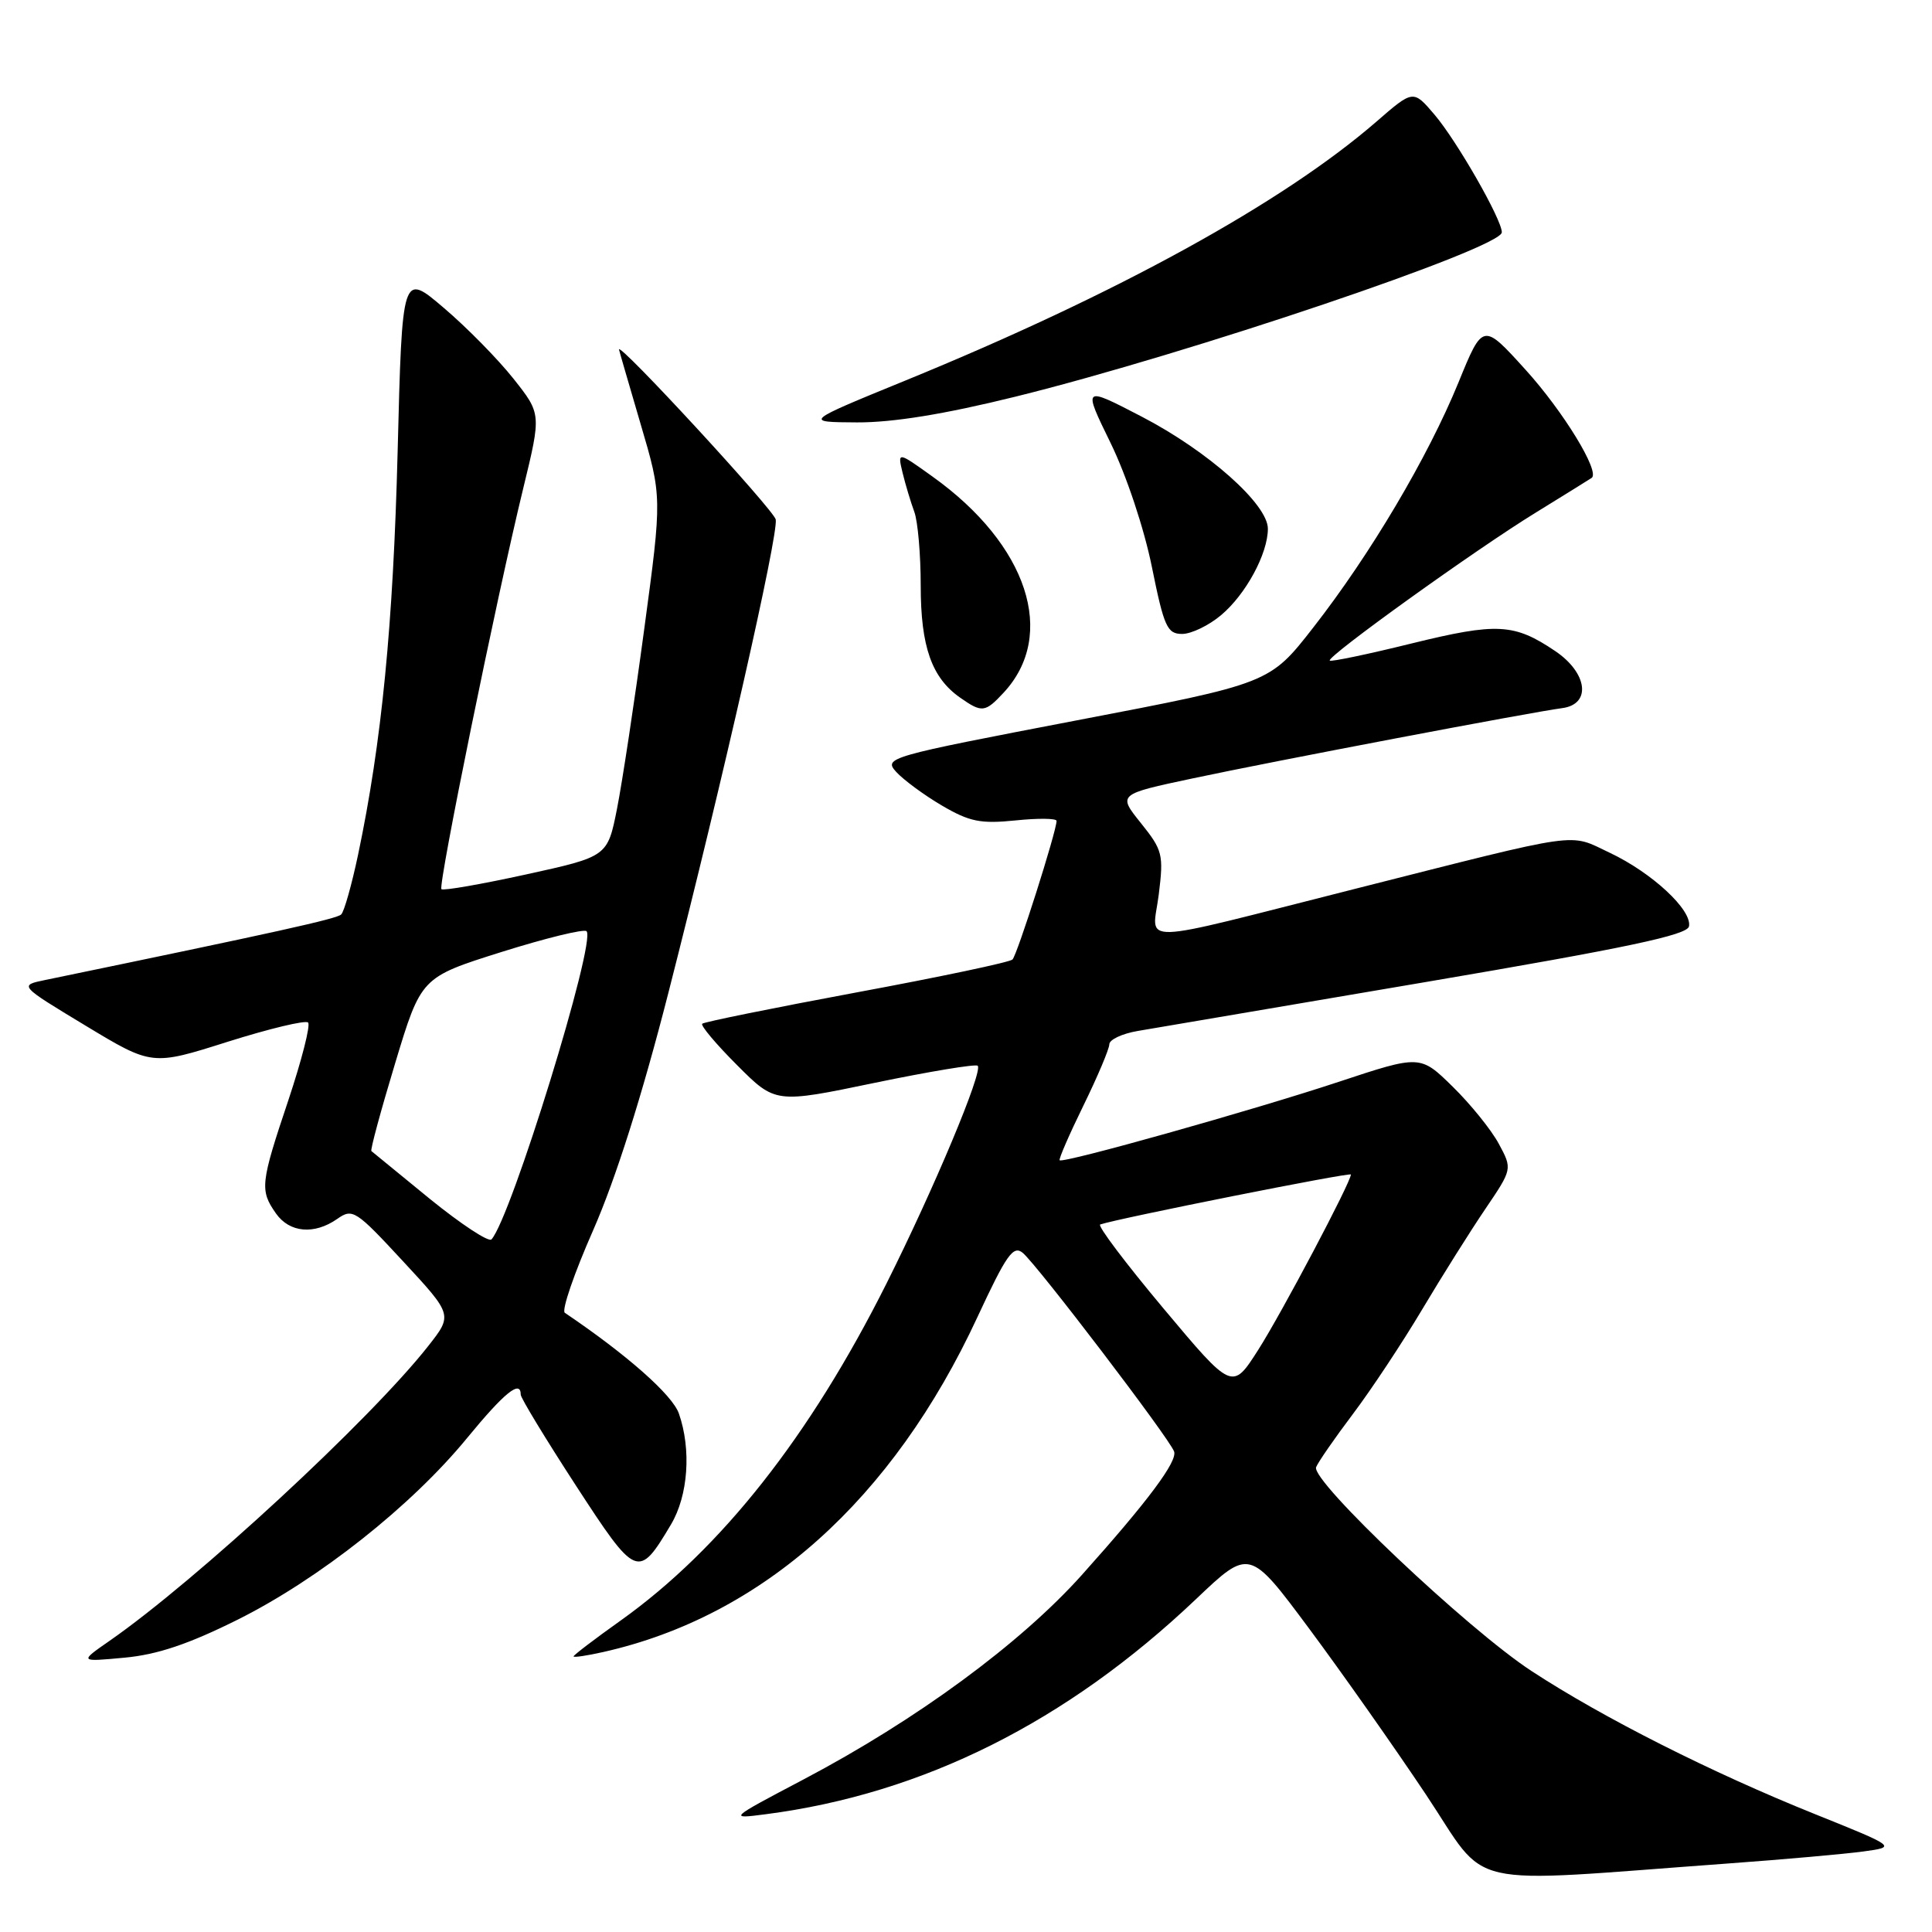 <?xml version="1.0" encoding="UTF-8" standalone="no"?>
<!DOCTYPE svg PUBLIC "-//W3C//DTD SVG 1.1//EN" "http://www.w3.org/Graphics/SVG/1.1/DTD/svg11.dtd" >
<svg xmlns="http://www.w3.org/2000/svg" xmlns:xlink="http://www.w3.org/1999/xlink" version="1.1" viewBox="0 0 256 256">
 <g >
 <path fill="currentColor"
d=" M 229.00 246.92 C 236.43 246.38 244.48 245.66 246.90 245.33 C 251.30 244.73 251.30 244.73 240.54 240.40 C 226.77 234.87 212.40 227.61 202.95 221.43 C 194.46 215.88 173.70 196.23 174.39 194.41 C 174.65 193.75 176.84 190.58 179.27 187.36 C 181.70 184.14 185.83 177.90 188.45 173.50 C 191.07 169.10 194.83 163.12 196.81 160.20 C 200.40 154.90 200.40 154.90 198.60 151.56 C 197.62 149.73 194.87 146.32 192.50 144.00 C 188.19 139.77 188.19 139.77 177.35 143.36 C 166.00 147.12 140.85 154.19 140.41 153.74 C 140.26 153.60 141.68 150.33 143.56 146.49 C 145.44 142.65 146.98 139.00 146.99 138.38 C 146.99 137.76 148.69 136.96 150.75 136.61 C 152.81 136.25 170.03 133.33 189.00 130.11 C 215.58 125.59 223.57 123.90 223.80 122.75 C 224.23 120.59 218.91 115.65 213.31 113.00 C 207.75 110.38 210.13 110.04 179.50 117.79 C 149.79 125.31 152.70 125.23 153.54 118.54 C 154.20 113.23 154.06 112.66 151.18 109.07 C 148.11 105.25 148.11 105.25 158.04 103.14 C 168.72 100.86 202.89 94.37 207.00 93.83 C 210.89 93.32 210.38 89.17 206.06 86.26 C 200.63 82.60 198.37 82.48 187.05 85.26 C 181.26 86.69 176.38 87.71 176.20 87.53 C 175.72 87.05 195.54 72.80 203.50 67.92 C 207.35 65.55 210.68 63.48 210.91 63.32 C 212.03 62.50 207.16 54.53 202.15 49.00 C 196.49 42.75 196.49 42.75 193.25 50.69 C 189.20 60.59 181.59 73.44 174.03 83.13 C 168.24 90.56 168.24 90.56 142.63 95.46 C 117.58 100.26 117.06 100.41 118.76 102.29 C 119.72 103.34 122.44 105.35 124.81 106.74 C 128.48 108.89 129.94 109.18 134.57 108.71 C 137.55 108.40 140.00 108.43 140.00 108.77 C 140.00 110.13 134.78 126.54 134.16 127.14 C 133.80 127.50 124.50 129.46 113.50 131.50 C 102.50 133.55 93.30 135.41 93.05 135.65 C 92.80 135.88 94.88 138.35 97.67 141.14 C 102.74 146.22 102.74 146.22 115.91 143.48 C 123.15 141.98 129.29 140.96 129.55 141.22 C 130.28 141.95 123.77 157.49 117.46 170.08 C 107.31 190.33 95.57 205.21 82.28 214.70 C 78.82 217.16 76.00 219.31 76.00 219.48 C 76.00 219.65 77.77 219.39 79.94 218.90 C 101.03 214.16 118.29 198.72 129.52 174.51 C 133.36 166.25 134.26 164.97 135.52 166.01 C 137.44 167.61 154.85 190.45 155.57 192.32 C 156.06 193.61 152.16 198.85 143.35 208.69 C 135.22 217.77 121.47 227.88 106.50 235.77 C 96.50 241.04 96.50 241.04 101.50 240.39 C 122.30 237.69 141.34 228.17 158.48 211.89 C 165.56 205.16 165.56 205.16 173.49 215.83 C 177.85 221.70 184.81 231.59 188.96 237.81 C 197.44 250.53 193.09 249.54 229.00 246.92 Z  M 31.50 214.61 C 42.27 209.23 54.51 199.55 61.88 190.56 C 66.84 184.52 69.00 182.77 69.00 184.80 C 69.00 185.24 72.28 190.64 76.29 196.81 C 84.33 209.17 84.58 209.28 88.91 202.00 C 91.19 198.17 91.62 192.08 89.96 187.31 C 89.10 184.83 83.07 179.51 74.84 173.95 C 74.39 173.64 76.08 168.71 78.61 162.98 C 81.58 156.21 85.08 145.19 88.57 131.53 C 95.82 103.18 103.14 70.90 102.79 68.84 C 102.58 67.61 81.91 45.19 82.02 46.31 C 82.03 46.42 83.32 50.85 84.88 56.17 C 87.73 65.83 87.73 65.83 85.37 83.31 C 84.08 92.93 82.45 103.65 81.76 107.15 C 80.50 113.50 80.50 113.50 69.70 115.87 C 63.76 117.17 58.72 118.05 58.49 117.82 C 58.02 117.35 65.79 79.23 69.34 64.67 C 71.73 54.84 71.73 54.84 68.03 50.17 C 65.99 47.60 61.85 43.38 58.81 40.80 C 53.29 36.09 53.29 36.09 52.69 59.80 C 52.10 82.82 50.58 98.36 47.45 113.24 C 46.61 117.22 45.61 120.78 45.21 121.17 C 44.61 121.75 36.81 123.48 6.01 129.85 C 2.51 130.57 2.51 130.57 11.33 135.90 C 20.14 141.22 20.14 141.22 30.17 138.04 C 35.69 136.30 40.48 135.15 40.82 135.49 C 41.17 135.83 39.98 140.47 38.20 145.81 C 34.51 156.81 34.41 157.71 36.56 160.78 C 38.36 163.35 41.64 163.64 44.69 161.51 C 46.72 160.08 47.14 160.36 53.40 167.12 C 59.99 174.23 59.99 174.23 56.74 178.36 C 49.09 188.09 26.03 209.42 14.50 217.43 C 10.50 220.21 10.50 220.21 16.50 219.65 C 20.84 219.25 24.98 217.86 31.50 214.61 Z  M 132.97 91.80 C 140.11 84.14 136.19 72.18 123.58 63.16 C 118.92 59.82 118.92 59.82 119.60 62.66 C 119.98 64.22 120.68 66.54 121.15 67.82 C 121.62 69.09 122.00 73.50 122.00 77.61 C 122.00 85.68 123.45 89.80 127.22 92.44 C 130.11 94.47 130.53 94.42 132.97 91.80 Z  M 161.80 81.51 C 165.08 78.76 168.00 73.36 168.00 70.06 C 168.00 66.82 160.08 59.78 151.29 55.21 C 143.47 51.15 143.47 51.15 147.16 58.70 C 149.26 63.00 151.61 70.06 152.63 75.12 C 154.24 83.07 154.66 84.00 156.64 84.00 C 157.85 84.00 160.18 82.88 161.80 81.51 Z  M 134.55 52.56 C 157.47 46.90 199.00 32.87 199.00 30.78 C 199.00 29.08 193.05 18.68 190.08 15.19 C 187.26 11.88 187.26 11.88 182.38 16.12 C 169.98 26.87 147.95 38.98 120.00 50.41 C 106.50 55.93 106.50 55.93 113.55 55.97 C 118.32 55.99 125.12 54.89 134.55 52.56 Z  M 154.17 173.38 C 149.15 167.39 145.38 162.39 145.78 162.25 C 148.16 161.44 179.00 155.29 179.00 155.63 C 179.00 156.64 169.81 174.03 166.71 178.88 C 163.28 184.25 163.28 184.25 154.17 173.38 Z  M 56.97 158.87 C 52.86 155.52 49.37 152.66 49.21 152.52 C 49.05 152.37 50.47 147.13 52.36 140.88 C 55.80 129.50 55.80 129.50 66.46 126.14 C 72.32 124.30 77.39 123.06 77.72 123.39 C 79.04 124.71 67.71 161.42 65.12 164.23 C 64.75 164.62 61.09 162.21 56.97 158.87 Z "/>
</g>
</svg>